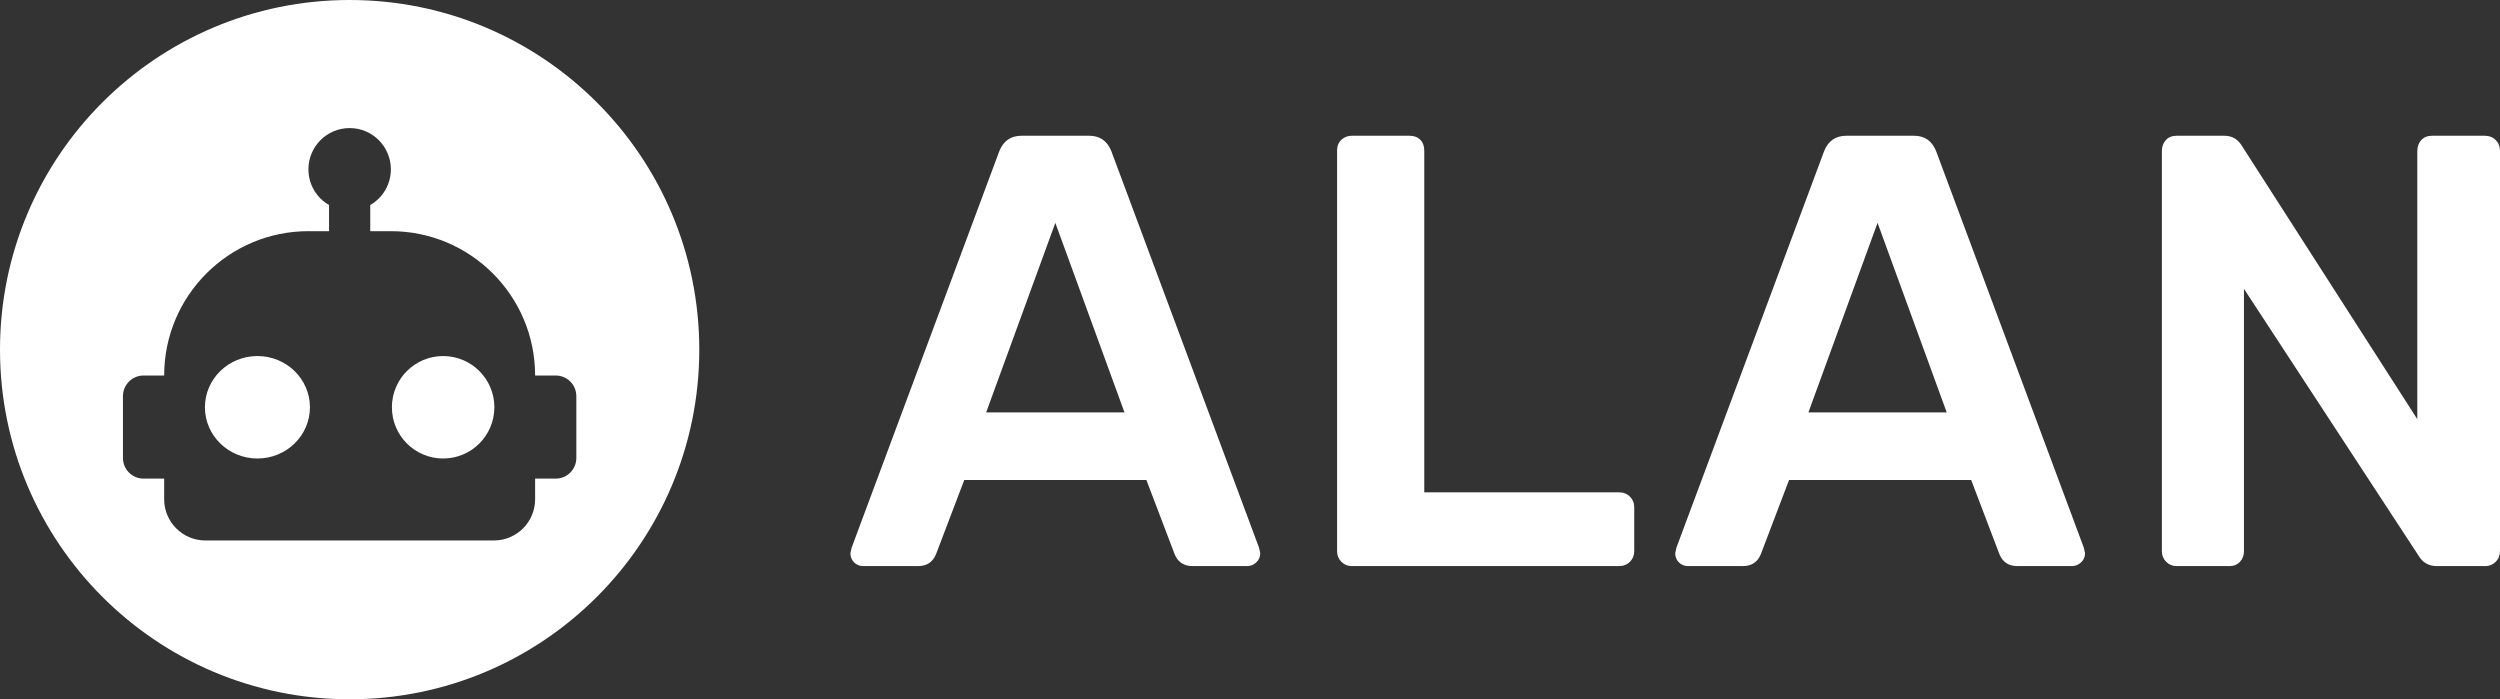 <?xml version="1.0" encoding="UTF-8"?>
<svg width="976px" height="273px" viewBox="0 0 976 273" version="1.1" xmlns="http://www.w3.org/2000/svg" xmlns:xlink="http://www.w3.org/1999/xlink">
    <rect x="0" y="0" width="976" height="273" fill="#333333" stroke="none"/>
    <!-- Generator: Sketch 62 (91390) - https://sketch.com -->
    <title>Artboard</title>
    <desc>Created with Sketch.</desc>
    <g id="Artboard" stroke="none" stroke-width="1" fill="none" fill-rule="evenodd">
        <path d="M136.5,50 C145.387,50 152.591,57.208 152.591,66.1 C152.591,72.057 149.373,77.29 144.545,80.026 L144.545,90.25 L152.591,90.25 C183.695,90.25 208.909,115.479 208.909,146.6 L216.955,146.6 C221.398,146.6 225,150.204 225,154.65 L225,178.8 C225,183.246 221.398,186.85 216.955,186.85 L208.909,186.85 L208.909,194.9 C208.909,203.792 201.705,211 192.818,211 L80.182,211 C71.295,211 64.091,203.792 64.091,194.9 L64.091,186.85 L56.045,186.85 C51.602,186.85 48,183.246 48,178.8 L48,154.65 C48,150.204 51.602,146.6 56.045,146.6 L64.091,146.6 C64.091,115.479 89.305,90.25 120.409,90.25 L128.455,90.25 L128.455,80.026 C123.627,77.29 120.409,72.057 120.409,66.1 C120.409,57.208 127.613,50 136.5,50 M100.5,139 C89.178,139 80,147.954 80,159 C80,170.046 89.178,179 100.5,179 C111.822,179 121,170.046 121,159 C121,147.954 111.822,139 100.5,139 M173,139 C161.954,139 153,147.954 153,159 C153,170.046 161.954,179 173,179 C184.046,179 193,170.046 193,159 C193,147.954 184.046,139 173,139 Z M136.5,273 C211.887,273 273,211.887 273,136.5 C273,61.113 211.887,0 136.5,0 C61.113,0 0,61.113 0,136.5 C0,211.887 61.113,273 136.5,273 Z" id="Shape" fill="#FFFFFF" fill-rule="nonzero"></path>
        <path d="M358.426,221 C361.79,221 364.112,219.48 365.393,216.44 L365.393,216.44 L376.444,187.4 L447.556,187.4 L458.607,216.44 C459.888,219.48 462.21,221 465.574,221 L465.574,221 L486.955,221 C488.236,221 489.397,220.52 490.438,219.56 C491.479,218.6 492,217.4 492,215.96 L492,215.96 L491.52,213.8 L433.862,59 C432.26,55 429.377,53 425.213,53 L425.213,53 L398.787,53 C394.623,53 391.74,55 390.138,59 L390.138,59 L332.48,213.8 L332,215.96 C332,217.4 332.48,218.6 333.441,219.56 C334.402,220.52 335.604,221 337.045,221 L337.045,221 L358.426,221 Z M439,161 L385,161 L412,87 L439,161 Z M632.008,221 C633.766,221 635.204,220.44 636.322,219.32 C637.441,218.2 638,216.84 638,215.24 L638,215.24 L638,197.96 C638,196.36 637.441,195 636.322,193.88 C635.204,192.76 633.766,192.2 632.008,192.2 L632.008,192.2 L556.033,192.2 L556.033,58.76 C556.033,57 555.514,55.6 554.475,54.56 C553.437,53.52 552.039,53 550.281,53 L550.281,53 L527.752,53 C526.154,53 524.796,53.52 523.678,54.56 C522.559,55.6 522,57 522,58.76 L522,58.76 L522,215.24 C522,216.84 522.559,218.2 523.678,219.32 C524.796,220.44 526.154,221 527.752,221 L527.752,221 L632.008,221 Z M680.426,221 C683.79,221 686.112,219.48 687.393,216.44 L687.393,216.44 L698.444,187.4 L769.556,187.4 L780.607,216.44 C781.888,219.48 784.21,221 787.574,221 L787.574,221 L808.955,221 C810.236,221 811.397,220.52 812.438,219.56 C813.479,218.6 814,217.4 814,215.96 L814,215.96 L813.52,213.8 L755.862,59 C754.26,55 751.377,53 747.213,53 L747.213,53 L720.787,53 C716.623,53 713.74,55 712.138,59 L712.138,59 L654.48,213.8 L654,215.96 C654,217.4 654.48,218.6 655.441,219.56 C656.402,220.52 657.604,221 659.045,221 L659.045,221 L680.426,221 Z M760,161 L706,161 L733,87 L760,161 Z M870.304,221 C872.058,221 873.453,220.44 874.489,219.32 C875.525,218.2 876.043,216.84 876.043,215.24 L876.043,215.24 L876.043,112.76 L944.196,216.92 C945.79,219.64 948.181,221 951.37,221 L951.37,221 L970.261,221 C971.855,221 973.21,220.44 974.326,219.32 C975.442,218.2 976,216.76 976,215 L976,215 L976,59 C976,57.24 975.442,55.8 974.326,54.68 C973.21,53.56 971.775,53 970.022,53 L970.022,53 L949.457,53 C947.703,53 946.308,53.56 945.272,54.68 C944.236,55.8 943.717,57.24 943.717,59 L943.717,59 L943.717,163.64 L875.326,57.08 C873.732,54.36 871.42,53 868.391,53 L868.391,53 L849.739,53 C847.986,53 846.591,53.56 845.554,54.68 C844.518,55.8 844,57.24 844,59 L844,59 L844,215.24 C844,216.84 844.558,218.2 845.674,219.32 C846.79,220.44 848.145,221 849.739,221 L849.739,221 L870.304,221 Z" id="ALAN" fill="#FFFFFF" fill-rule="nonzero"></path>
    </g>
</svg>